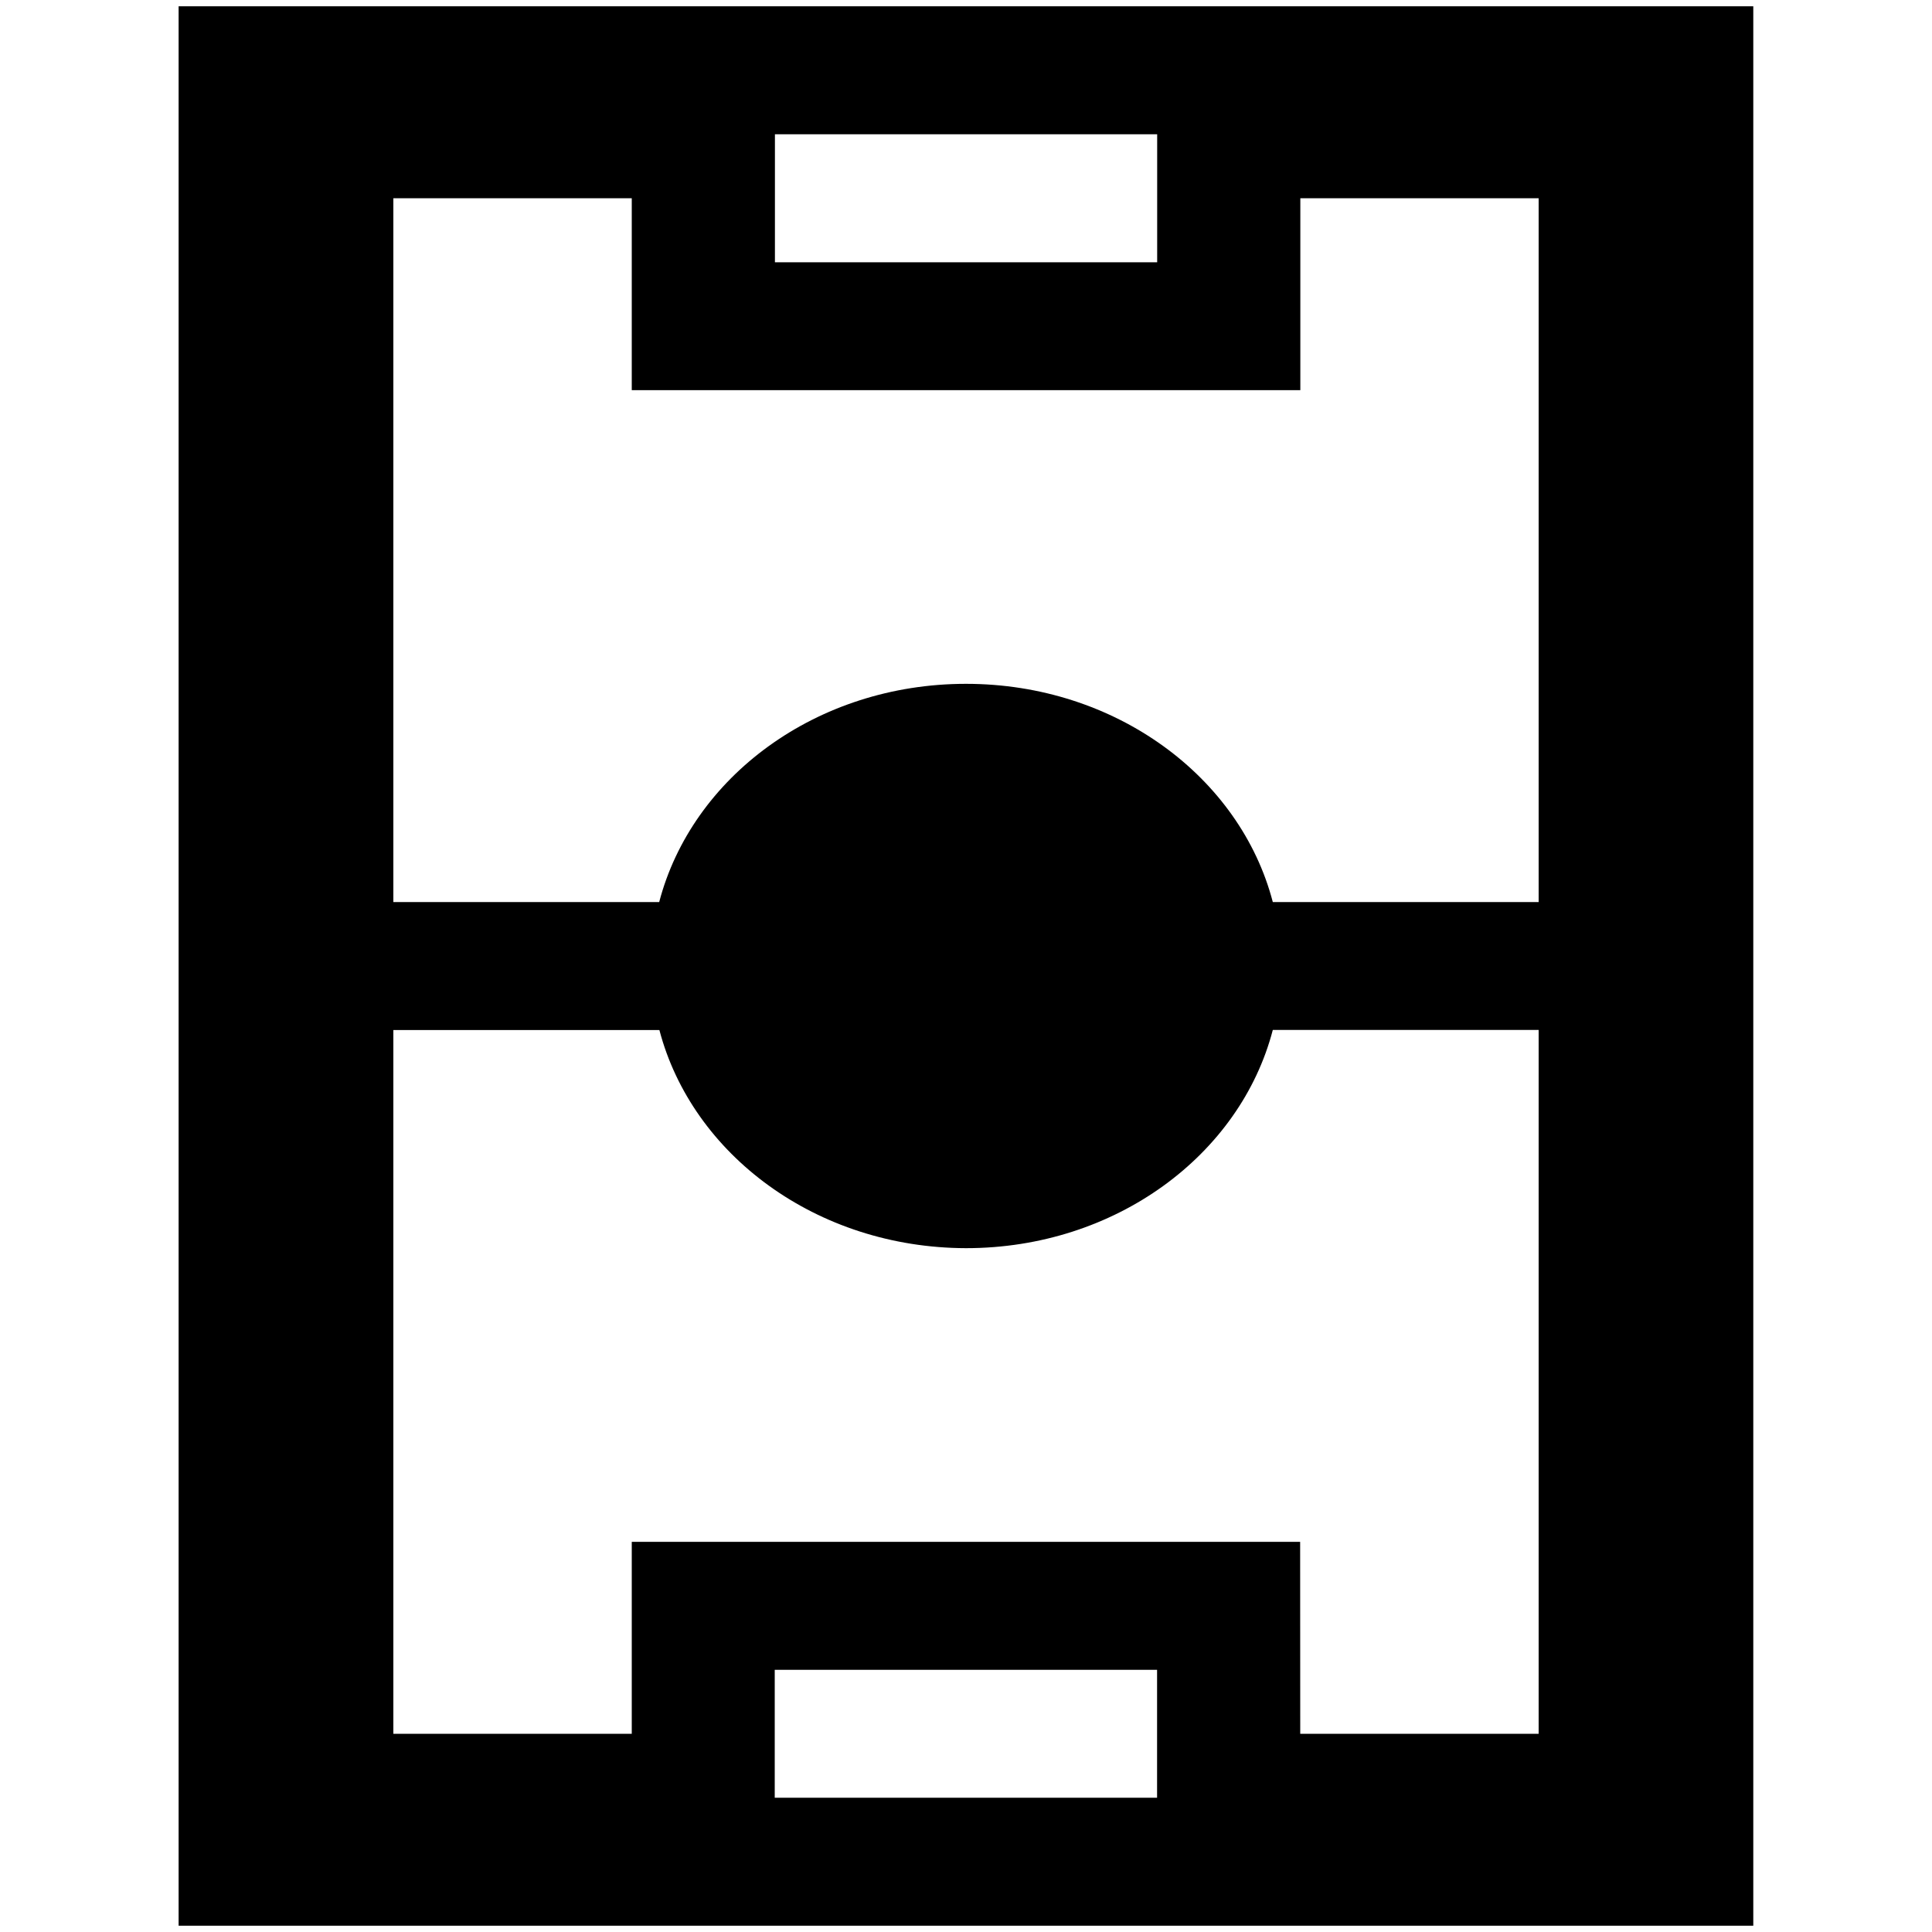 <svg xmlns="http://www.w3.org/2000/svg" viewBox="0 0 20 20"><path d="M1.849.065v19.87H18.15V.065H1.849zM8.022 1.39h3.957v1.325H8.022V1.39zm3.956 17.22H8.02v-1.324h3.958v1.324zm3.95-.662H13.46l-.001-1.987H6.54v1.987H4.072v-7.285h2.754c.339 1.29 1.626 2.254 3.174 2.258 1.549 0 2.839-.966 3.176-2.259h2.752v7.286zm0-8.61h-2.752C12.839 8.045 11.549 7.079 10 7.079s-2.838.966-3.176 2.259H4.072V2.052H6.54v1.987h6.921V2.052h2.467v7.286z"/></svg>